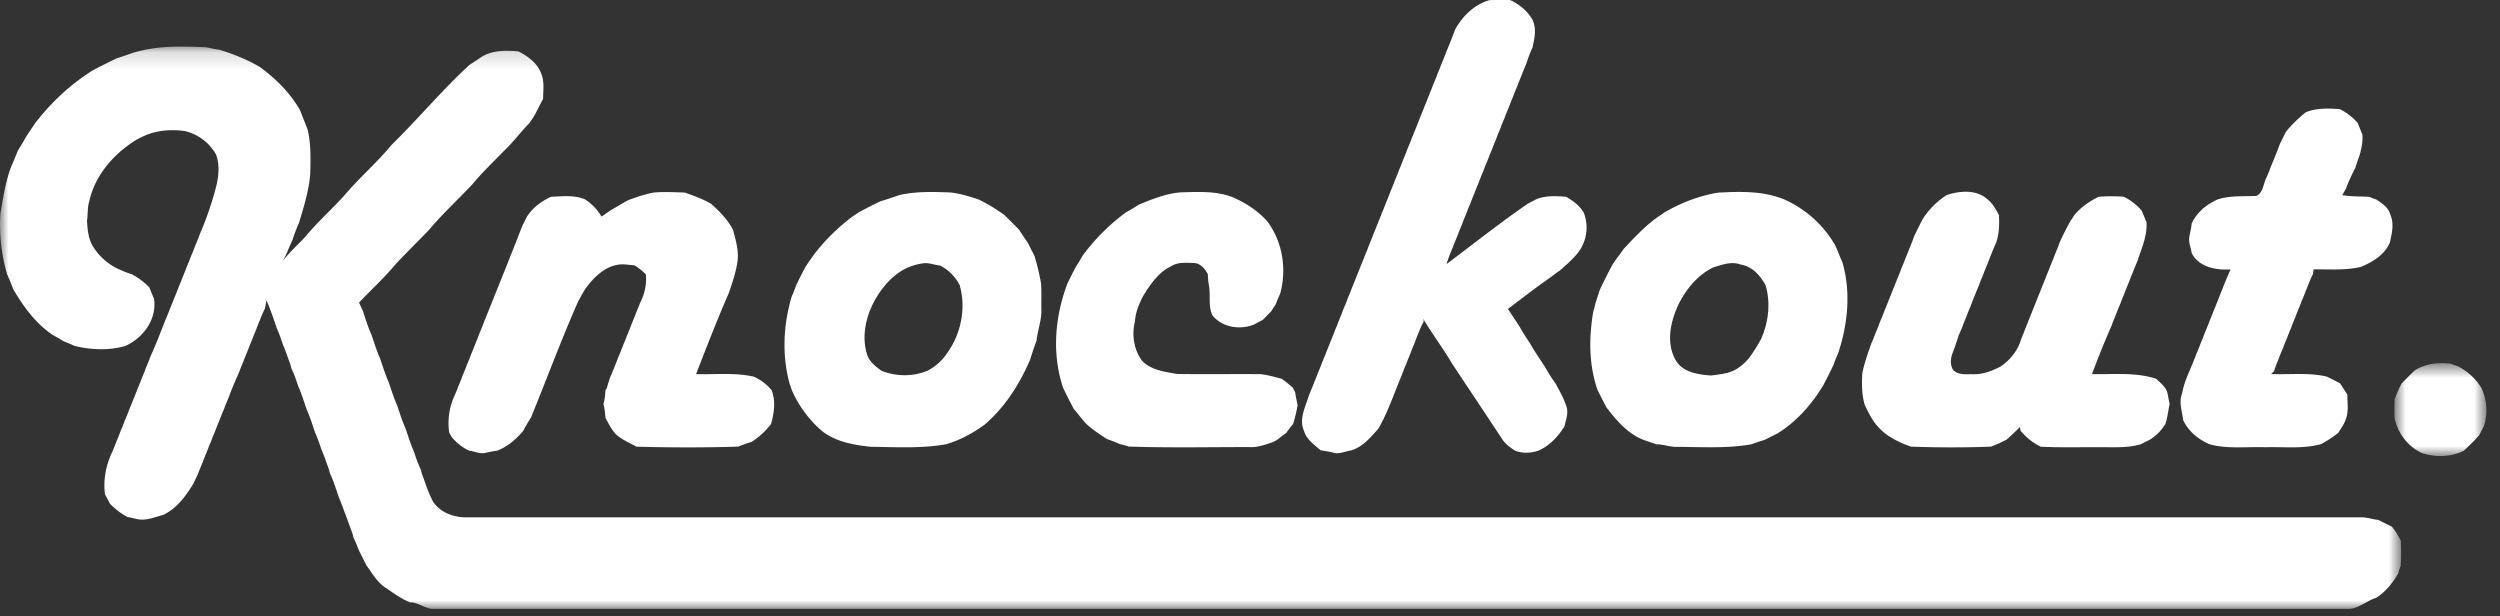 <svg width="146" height="36" viewBox="0 0 146 36" xmlns="http://www.w3.org/2000/svg" xmlns:xlink="http://www.w3.org/1999/xlink"><rect x="0" y="0" width="146" height="36" fill="#333333" stroke="none"/><title>knockout</title><defs><path id="a" d="M6.206 6.075V.649H.83v5.426h5.376z"/><path id="c" d="M0 33h140.222V.162H0z"/></defs><g fill="none" fill-rule="evenodd"><path d="M77.123 26.296c.26.041.515.082.771.146.32.09.632-.079.947-.122.714-.179 1.188-.765 1.657-1.286.57-.992.925-2.086 1.37-3.136.075-.212.159-.42.25-.625a9.79 9.79 0 0 1 .249-.625c.073-.21.16-.418.25-.623.073-.21.157-.42.243-.627a5.27 5.27 0 0 1 .29-.63c-.01-.04-.032-.12-.041-.16.538.91 1.186 1.751 1.717 2.667.084.125.17.251.252.377.084.123.165.25.25.376.084.124.165.25.25.376.084.125.165.25.25.375l1.894 2.855c.178.296.469.49.747.682.453.174.91.153 1.365.004.663-.282 1.157-.829 1.534-1.424.07-.357.226-.715.133-1.08-.142-.497-.4-.945-.642-1.395-.091-.126-.177-.254-.263-.379a11.38 11.38 0 0 1-.368-.617c-.3-.453-.611-.902-.874-1.376a12.39 12.39 0 0 1-.623-.997c-.088-.126-.17-.255-.252-.384-.14-.208-.278-.418-.416-.625.831-.627 1.653-1.27 2.513-1.863a7.7 7.7 0 0 1 .508-.373c.38-.33.761-.663 1.078-1.059a2.4 2.4 0 0 0 .334-2.32c-.24-.419-.631-.7-1.043-.938-.582-.04-1.184-.08-1.734.145-.168.091-.338.178-.504.265-1.621 1.12-3.166 2.342-4.74 3.524a7.57 7.57 0 0 1 .134-.393c.079-.212.163-.42.252-.626.076-.21.161-.42.25-.625.076-.21.16-.419.25-.624.075-.212.16-.42.25-.624a8.75 8.75 0 0 1 .25-.625c.075-.21.16-.418.248-.624.077-.212.16-.418.25-.625.077-.21.16-.417.25-.625.077-.21.16-.417.25-.623.077-.21.159-.418.248-.624.079-.21.162-.419.252-.624.077-.21.159-.419.248-.625.076-.209.16-.418.25-.624.076-.21.16-.419.25-.624.076-.21.16-.419.25-.626.075-.21.16-.417.25-.624.076-.21.159-.419.249-.623.076-.213.162-.422.255-.626.111-.34.23-.68.385-1.003.119-.537.244-1.088.011-1.616-.294-.524-.772-.918-1.315-1.169-.4-.003-.8-.004-1.198.004-.885.248-1.563.917-2.007 1.7-.171.46-.352.915-.542 1.367-.076.211-.16.42-.25.624-.076.212-.16.418-.248.624-.076.212-.163.42-.25.624-.079.211-.16.42-.25.624-.076.211-.16.42-.249.625-.077.211-.161.42-.251.625-.157.418-.326.835-.5 1.248-.076.211-.16.42-.249.624-.075.211-.16.42-.25.624-.075.211-.16.42-.247.625-.078.21-.162.418-.25.624-.078.211-.162.42-.25.624-.076.21-.162.42-.25.626a9.436 9.436 0 0 1-.25.624c-.076.21-.16.418-.248.624-.079.211-.163.42-.25.624-.079.212-.16.418-.25.625-.077.212-.16.418-.25.625-.077.21-.16.417-.249.623-.078.212-.161.42-.25.625-.078.211-.161.42-.25.624-.078.21-.161.42-.25.624-.075.211-.16.42-.25.624a13.57 13.57 0 0 1-.247.626c-.078.21-.162.418-.25.624-.078.21-.16.418-.248.623-.079.211-.165.417-.25.626-.079.21-.165.417-.252.623-.076.21-.162.42-.25.624-.076.21-.16.417-.246.624-.079.212-.168.42-.258.625-.195.675-.614 1.403-.302 2.107.148.502.597.814.972 1.138m32.671-1.249c.39.402.893.661 1.396.888.135.045.266.092.401.147 1.558.058 3.123.062 4.682.001.128-.056.26-.106.392-.153.168-.083.338-.166.51-.246.27-.24.535-.49.791-.746.01.053.025.162.033.216.334.386.721.723 1.19.934 1.117.058 2.236.021 3.353.031.832-.015 1.68.066 2.486-.178.17-.088.34-.173.514-.258.375-.226.678-.544.914-.915.131-.383.164-.786.252-1.18-.064-.239-.086-.489-.156-.726-.127-.31-.4-.516-.633-.742-1.213-.395-2.494-.244-3.746-.272a51.41 51.41 0 0 1 1.141-2.824c.074-.212.158-.42.248-.625.078-.21.16-.419.25-.624.076-.21.16-.418.25-.624.076-.21.16-.418.248-.624.078-.21.16-.419.25-.625.078-.21.164-.418.257-.625.235-.754.606-1.509.534-2.32a6.69 6.69 0 0 1-.164-.395c-.03-.068-.088-.2-.116-.267a3.368 3.368 0 0 0-1.04-.806 9.619 9.619 0 0 0-1.47.003c-.529.262-1.023.598-1.406 1.05-.084.13-.168.26-.256.387a18.25 18.25 0 0 0-.625 1.252c-.074.213-.158.423-.246.631-.076.21-.164.418-.25.624-.078.211-.162.417-.25.623-.076.212-.162.418-.248.624-.08.212-.162.42-.25.624-.078.211-.162.42-.25.625-.078.21-.162.42-.25.625-.078.211-.162.418-.248.624-.078.211-.162.42-.248.627-.193.67-.644 1.225-1.219 1.61-.507.254-1.064.467-1.638.436-.383 0-.807.046-1.108-.236-.189-.302-.158-.648-.05-.969l.142-.372.123-.374c.04-.116.078-.233.115-.35.061-.133.118-.268.18-.4a7.27 7.27 0 0 1 .246-.627c.073-.212.16-.42.25-.625.156-.419.326-.836.5-1.249.073-.212.158-.419.248-.624a7.75 7.75 0 0 1 .252-.624c.156-.42.323-.84.508-1.252.168-.514.184-1.05.154-1.587-.173-.335-.36-.677-.662-.919-.638-.589-1.613-.509-2.38-.259a4.655 4.655 0 0 0-1.415 1.415c-.17.333-.338.666-.498 1.004-.07.214-.154.423-.242.631-.08.21-.164.417-.252.623-.078.212-.16.42-.25.624-.076.211-.16.42-.248.623-.078.213-.162.42-.252.625-.076.212-.16.418-.248.625-.078.211-.162.417-.25.624-.076.211-.162.418-.252.625a9.41 9.41 0 0 1-.248.624c-.076.21-.162.418-.254.623-.199.571-.406 1.14-.525 1.732-.039.625-.04 1.258.14 1.864.24.5.49 1.01.893 1.398m19.246.898c1.06.29 2.167.133 3.252.174 1.077-.035 2.178.108 3.23-.174.367-.178.695-.416 1.025-.657.15-.239.323-.47.423-.739.208-.473.113-1.003.115-1.505-.14-.22-.285-.44-.424-.659a79.143 79.143 0 0 0-.767-.389c-1.069-.252-2.17-.107-3.257-.153.042-.044.125-.125.167-.166a5.59 5.59 0 0 1 .246-.657c.076-.21.16-.418.25-.623.076-.211.16-.418.25-.622a9.09 9.09 0 0 1 .25-.627c.075-.21.158-.418.248-.625.077-.21.16-.418.25-.625.078-.209.16-.416.25-.622.077-.212.159-.418.249-.625.08-.218.172-.43.274-.636.012-.07.036-.213.046-.284.928-.014 1.865.074 2.774-.149.683-.29 1.363-.694 1.673-1.409.124-.531.263-1.114.031-1.639-.11-.421-.487-.666-.827-.886a7.142 7.142 0 0 1-.404-.152c-.525-.035-1.055-.008-1.576-.1l.212-.368c.151-.426.351-.833.556-1.237.078-.255.164-.508.256-.758.103-.39.188-.784.15-1.187a10.644 10.644 0 0 1-.167-.402c-.025-.067-.084-.202-.111-.27a3.356 3.356 0 0 0-1.043-.803c-.662-.045-1.344-.069-1.974.18a8.135 8.135 0 0 0-1.163 1.131c-.125.25-.25.503-.371.755a8.538 8.538 0 0 1-.246.629 11.29 11.29 0 0 1-.252.623c-.076.213-.16.42-.248.626-.21.363-.206.963-.624 1.128-.745.034-1.501-.03-2.222.193-.662.283-1.237.748-1.545 1.41-.025.259-.088.511-.137.767-.058.335.086.654.142.978.42.82 1.433.998 2.267.942-.37.802-.66 1.636-1.005 2.447-.076.21-.16.418-.248.625-.077.209-.161.416-.25.622-.077.212-.161.419-.247.625-.08.21-.165.419-.252.625-.077.21-.16.418-.248.622-.228.544-.478 1.076-.58 1.663-.207.517-.005 1.052.06 1.573.308.66.883 1.125 1.543 1.41M62.72 23.9c.31.33.543.73.901 1.015.324.26.664.498 1.015.72.253.09.505.186.751.297.174.04.348.083.518.147 2.346.08 4.693.03 7.041.03.491.037.948-.142 1.403-.294.06-.035.185-.101.246-.135.168-.135.338-.266.515-.392.13-.18.264-.356.408-.526a8.77 8.77 0 0 0 .262-1.101c-.047-.245-.107-.49-.138-.736l-.137-.282a8.384 8.384 0 0 0-.656-.522c-.406-.107-.815-.225-1.234-.27-1.625-.015-3.252.016-4.876-.012-.709-.124-1.512-.218-2.037-.765-.488-.645-.617-1.527-.42-2.303.026-.487.213-.944.42-1.382.097-.162.194-.324.296-.483.365-.527.768-1.057 1.363-1.337.417-.285.934-.218 1.411-.207.36.045.603.345.763.645.01.228.027.456.07.678.1.573-.06 1.19.203 1.735.571.709 1.598.858 2.417.537.17-.092.342-.182.515-.27.168-.171.337-.342.506-.517.083-.133.167-.268.257-.398.077-.211.164-.42.26-.622.39-1.435.145-3.037-.764-4.234-.556-.62-1.263-1.077-2.023-1.403-.96-.372-1.994-.305-3.003-.28-.86.06-1.668.39-2.458.716-.25.157-.504.312-.762.455a11.928 11.928 0 0 0-2.527 2.524 8.849 8.849 0 0 1-.378.624c-.178.328-.343.664-.508.999-.735 1.938-.922 4.116-.254 6.099.203.42.411.839.634 1.25m35.317-6.147c.445-.88 1.104-1.685 2-2.127.514-.162 1.072-.379 1.61-.177.675.101 1.169.65 1.468 1.226.299 1.026.162 2.14-.262 3.111-.093.173-.191.345-.293.512-.084.125-.164.25-.246.374-.244.372-.57.688-.955.912-.443.244-.943.28-1.433.347-.758-.055-1.676-.183-2.08-.923-.565-1.019-.28-2.259.19-3.255m-4.231 6.022c.484.644 1.019 1.276 1.72 1.694.37.227.8.327 1.205.48.414-.005.805.168 1.22.147 1.448.008 2.91.104 4.343-.15.252-.095.51-.182.769-.259.25-.127.498-.253.75-.379 1.108-.686 1.977-1.677 2.653-2.782.216-.41.427-.827.625-1.249.072-.215.156-.426.254-.632.57-1.71.76-3.582.252-5.329a7.038 7.038 0 0 1-.26-.634 10.887 10.887 0 0 1-.166-.367 6.465 6.465 0 0 0-2.983-2.674c-1.226-.5-2.562-.46-3.86-.39-1.1.182-2.151.59-3.114 1.148a52.87 52.87 0 0 1-.381.261c-.756.53-1.385 1.211-2.014 1.881a7.96 7.96 0 0 1-.373.511 43.13 43.13 0 0 0-.262.38c-.27.49-.515.991-.757 1.497-.076.252-.16.503-.246.754-.041.172-.08.347-.135.518-.256 1.516-.264 3.11.252 4.576.168.333.334.667.508.998" fill="#FFF"/><g transform="translate(139 20.559)"><mask id="b" fill="#fff"><use xlink:href="#a"/></mask><path d="M5.923 2.111A3.427 3.427 0 0 0 4.52.823a8.875 8.875 0 0 1-.416-.149C3.378.6 2.646.675 2.02 1.07c-.262.256-.522.515-.776.78-.082.171-.166.34-.246.511-.05.135-.1.27-.156.403-.006.361-.022.723 0 1.082a2.943 2.943 0 0 0 1.31 1.9l.251.14c.8.274 1.726.265 2.49-.129.31-.289.617-.584.9-.906.082-.172.17-.342.26-.512.252-.736.185-1.523-.129-2.228" fill="#FFF" mask="url(#b)"/></g><g transform="translate(0 2.559)"><mask id="d" fill="#fff"><use xlink:href="#c"/></mask><path d="M139.677 28.192a35.956 35.956 0 0 1-.787-.39c-.332-.027-.65-.153-.984-.15-36.915.002-73.828 0-110.74.002-.716-.01-1.478-.306-1.88-.923a6.18 6.18 0 0 1-.23-.496c-.157-.374-.276-.76-.423-1.137l-.054-.227a7.3 7.3 0 0 1-.387-1.01c-.197-.445-.343-.91-.498-1.373-.2-.443-.343-.909-.5-1.372-.2-.444-.343-.912-.499-1.373-.2-.445-.343-.91-.499-1.372-.2-.447-.343-.913-.499-1.373-.2-.448-.349-.913-.496-1.378l-.234-.506c.722-.766 1.503-1.473 2.174-2.284.627-.663 1.276-1.304 1.91-1.96.793-.948 1.71-1.785 2.554-2.686.562-.684 1.211-1.293 1.825-1.93.54-.505.974-1.106 1.494-1.63.084-.13.17-.259.258-.385.184-.336.35-.685.534-1.019 0-.498.093-1.022-.115-1.492-.223-.604-.774-1.01-1.33-1.287-.714-.06-1.45-.074-2.09.285-.256.172-.512.343-.77.508-1.606 1.482-3.006 3.163-4.565 4.69-.86 1.05-1.907 1.931-2.775 2.977-.737.8-1.55 1.53-2.245 2.368-.425.471-.913.888-1.299 1.395.216-.383.353-.8.55-1.193.108-.339.23-.676.38-1.003.281-.93.575-1.87.658-2.845.025-.875.052-1.758-.15-2.616-.144-.372-.295-.74-.435-1.115-.575-1.02-1.422-1.857-2.36-2.542-.75-.439-1.554-.76-2.38-1.01-.25-.024-.493-.087-.737-.136-1.5-.073-3.039-.11-4.479.385-.248.091-.498.177-.75.255-.503.241-1.003.49-1.495.755-.125.09-.255.177-.382.261-1.105.761-2.066 1.71-2.89 2.764-.165.253-.333.501-.502.75-.163.295-.34.583-.516.872-.12.295-.235.594-.37.884C.32 8.023.19 8.978.024 9.912a10.237 10.237 0 0 0 .394 3.553c.137.291.25.593.37.894.594 1.008 1.304 1.976 2.287 2.641.216.118.431.241.64.373.211.081.42.166.623.263.964.24 2.015.288 2.975.011 1.053-.464 1.863-1.572 1.682-2.757a14.347 14.347 0 0 1-.164-.394 10.398 10.398 0 0 0-.112-.272 3.901 3.901 0 0 0-1.028-.769c-.272-.078-.53-.196-.788-.307A3.474 3.474 0 0 1 5.4 11.781c-.255-.447-.285-.953-.319-1.453.06-.368.015-.752.127-1.11.323-1.523 1.427-2.782 2.716-3.59.161-.093.33-.174.497-.252.745-.332 1.58-.394 2.38-.28a2.85 2.85 0 0 1 1.81 1.358c.25.648.151 1.377-.026 2.032a19.24 19.24 0 0 1-.92 2.641c-.077.211-.16.42-.249.626-.077.21-.163.417-.25.624-.078.21-.162.417-.25.623-.077.212-.162.418-.25.624-.077.211-.162.42-.25.625-.077.21-.16.42-.25.622-.077.212-.162.42-.25.624a9.944 9.944 0 0 1-.253.625c-.28.711-.55 1.427-.87 2.122-.076.212-.16.422-.248.627a13.3 13.3 0 0 1-.25.624c-.078.21-.162.417-.25.624-.078.21-.162.417-.25.625-.078.21-.162.416-.25.623a10.53 10.53 0 0 1-.252.623 9.83 9.83 0 0 1-.249.622c-.077.213-.16.42-.25.625a10.29 10.29 0 0 1-.252.624c-.358.77-.526 1.614-.408 2.461.098.176.193.353.284.533a4.19 4.19 0 0 0 1.018.778c.213.034.42.093.633.138.513.08 1.001-.137 1.486-.265l.246-.139c.647-.404 1.093-1.028 1.488-1.669.08-.169.16-.337.242-.505.097-.246.192-.492.298-.734.076-.212.16-.419.25-.627.076-.209.16-.416.25-.623a9.3 9.3 0 0 1 .25-.623c.076-.21.16-.42.25-.623.076-.213.161-.42.25-.624.077-.212.16-.419.252-.625a20.37 20.37 0 0 1 .62-1.499c.075-.212.16-.42.247-.625.08-.21.163-.419.251-.625.078-.209.162-.419.25-.625.078-.209.163-.418.251-.624.077-.21.16-.417.247-.624a5.62 5.62 0 0 1 .275-.627c.031-.162.062-.322.09-.483.224.524.415 1.063.591 1.605.15.326.266.664.376 1.003.168.37.285.76.432 1.14.013.057.042.17.054.226.161.323.276.665.388 1.006.197.446.342.912.498 1.372.201.444.345.912.501 1.373.147.324.264.662.374 1.002.17.37.285.76.433 1.14l.054.225c.215.44.353.912.512 1.376.29.707.538 1.43.808 2.141l.053.226c.118.242.216.493.314.744.144.3.296.595.446.894.353.483.655 1.04 1.187 1.352.41.287.905.638 1.367.814.453-.018.883.381 1.334.381h111.873c.557 0 1.08-.485 1.608-.645.523-.322.976-.873 1.281-1.409.047-.136.098-.325.154-.456.03-.484.026-.998.008-1.482-.156-.278-.318-.579-.53-.816" fill="#FFF" mask="url(#d)"/></g><path d="M30.758 12.68l-.25.499c-.73 1.88-1.49 3.753-2.243 5.626a9.398 9.398 0 0 1-.25.623 9.79 9.79 0 0 1-.248.625c-.076.21-.16.418-.248.623-.077.21-.161.419-.25.624-.078.212-.161.419-.25.625-.076.21-.16.418-.248.623a9.002 9.002 0 0 1-.257.625 3.847 3.847 0 0 0-.28 2.09c.038.069.119.206.157.275.282.33.62.612 1.025.785.319.038.629.209.954.12a5.6 5.6 0 0 1 .66-.122c.613-.234 1.108-.665 1.526-1.161.138-.266.294-.523.455-.778.918-2.248 1.76-4.526 2.74-6.748.13-.246.264-.49.408-.728.55-.775 1.34-1.547 2.37-1.461.17.019.34.035.515.047.246.148.475.323.673.533.059.579-.071 1.14-.333 1.658a13.91 13.91 0 0 1-.25.622c-.08.21-.163.419-.251.626-.076.21-.161.418-.251.62a9.46 9.46 0 0 1-.25.625c-.076.212-.16.419-.251.625-.16.42-.323.839-.508 1.249-.062.208-.131.414-.188.625a2.871 2.871 0 0 0-.078.114c-.014.27-.037.54-.117.8.07.265.099.537.117.81.179.329.346.674.602.953.352.324.799.51 1.217.734 1.978.054 3.959.057 5.937-.003.25-.106.509-.194.77-.273.447-.27.82-.637 1.145-1.044.179-.647.289-1.344.03-1.986a2.873 2.873 0 0 0-1.044-.786c-1.104-.246-2.24-.113-3.363-.146.613-1.573 1.218-3.15 1.896-4.696.225-.645.45-1.295.534-1.976.058-.598-.125-1.181-.27-1.753-.315-.6-.788-1.083-1.29-1.526-.484-.283-1.01-.468-1.537-.653-.608-.016-1.22-.057-1.827.003-.508.096-.996.269-1.481.445-.343.186-.671.398-1.014.588-.177.123-.357.244-.533.37a2.936 2.936 0 0 0-.98-1.015c-.625-.257-1.312-.17-1.97-.142-.574.264-1.084.644-1.421 1.187m20.212 5.084c.36-.722.862-1.378 1.525-1.845.446-.31.968-.49 1.505-.553.302-.008.588.11.887.138.5.24.902.655 1.158 1.147.376 1.307.097 2.769-.674 3.885-.3.472-.714.867-1.214 1.116-.846.352-1.821.34-2.67.006-.336-.242-.694-.511-.836-.916-.325-.984-.127-2.065.319-2.978m-4.732 5.01a6.68 6.68 0 0 0 1.772 2.402c.815.635 1.86.813 2.86.918 1.456.014 2.927.108 4.365-.147.826-.233 1.578-.65 2.27-1.15 1.183-1.014 2.029-2.352 2.647-3.77.118-.382.246-.761.382-1.136.065-.622.314-1.218.28-1.848-.005-.498.016-.995-.016-1.49a13.068 13.068 0 0 0-.39-1.622c-.131-.25-.257-.502-.385-.752a20.163 20.163 0 0 1-.508-.762 40.98 40.98 0 0 0-.884-.885c-.485-.33-.974-.653-1.51-.893-.525-.173-1.06-.336-1.612-.4-.995-.034-2-.072-2.977.15a34.49 34.49 0 0 1-1.14.377c-.416.203-.832.41-1.24.634-.128.088-.257.173-.386.26-1.096.829-2.056 1.835-2.775 3.013-.174.33-.342.664-.502 1.002-.072.216-.157.43-.253.638-.488 1.645-.58 3.415-.127 5.08.045.126.089.253.129.382" fill="#FFF"/></g></svg>